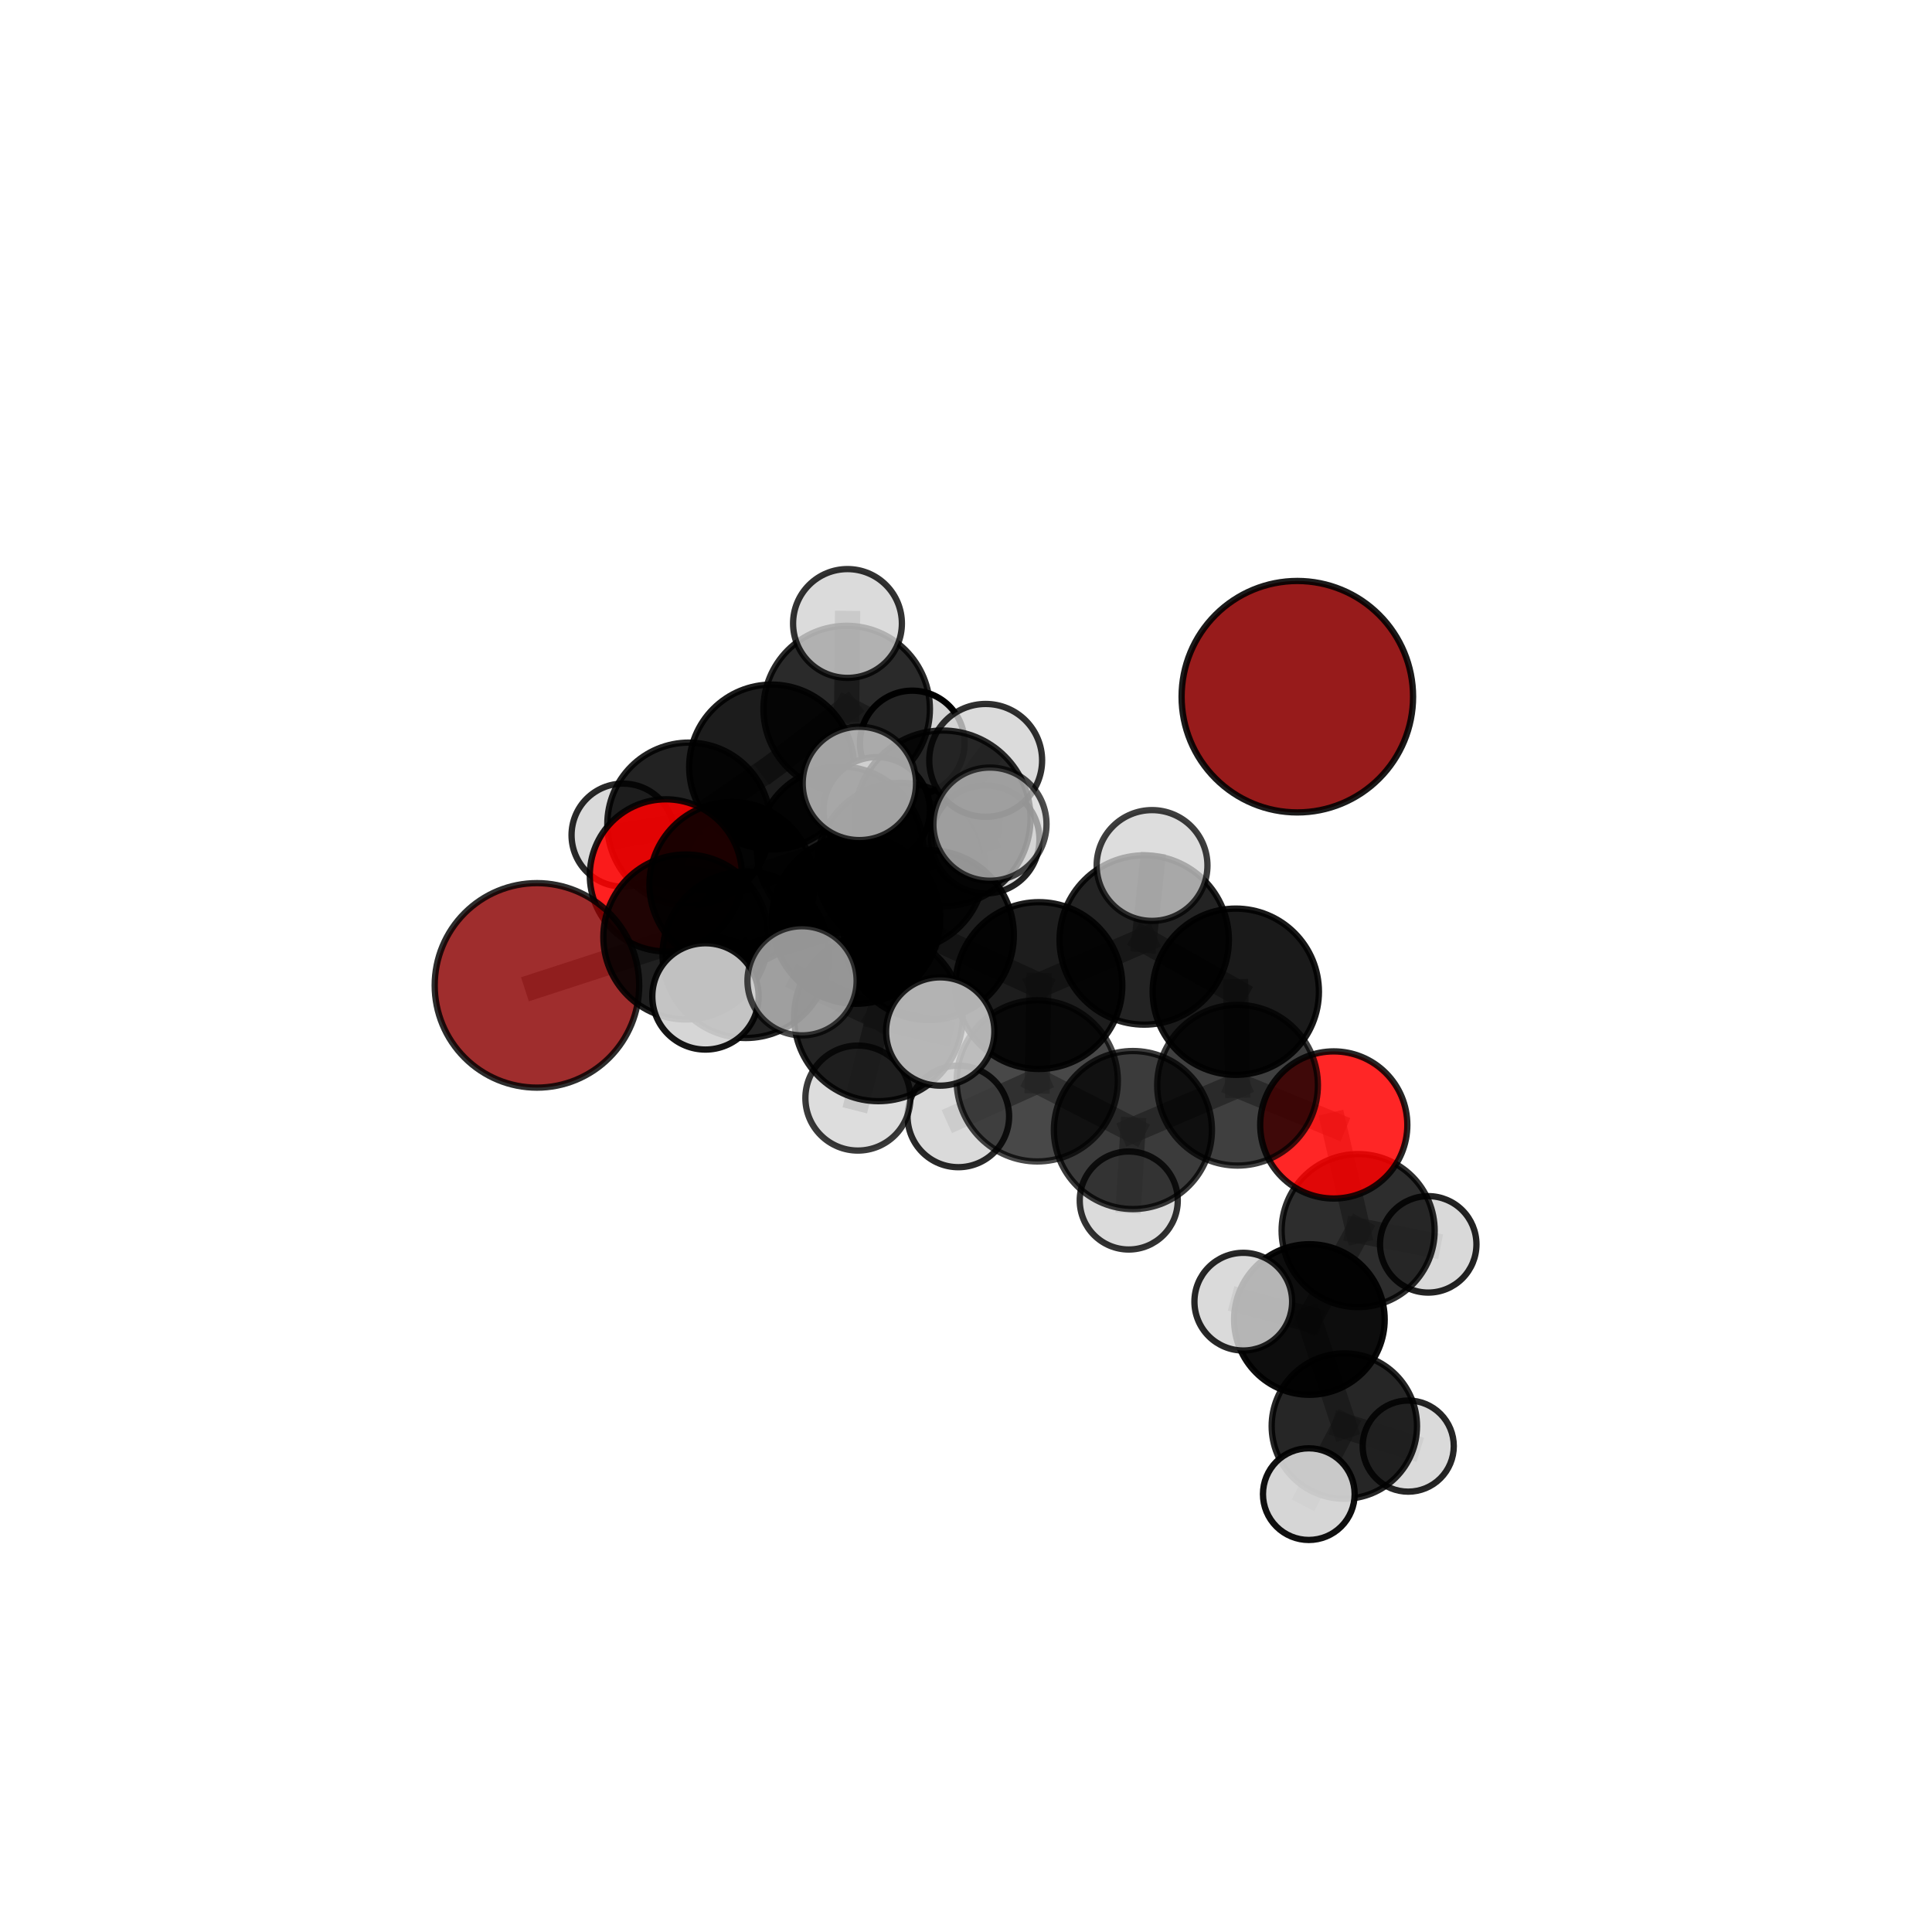 <?xml version="1.0" encoding="utf-8" standalone="no"?>
<!DOCTYPE svg PUBLIC "-//W3C//DTD SVG 1.1//EN"
  "http://www.w3.org/Graphics/SVG/1.1/DTD/svg11.dtd">
<svg xmlns:xlink="http://www.w3.org/1999/xlink" width="153pt" height="153pt" viewBox="0 0 153 153" xmlns="http://www.w3.org/2000/svg" version="1.1">
 <defs>
  <style type="text/css">*{stroke-linejoin: round; stroke-linecap: butt}</style>
 </defs>
 <g id="figure_1">
  <g id="patch_1">
   <path d="M 0 153 
L 153 153 
L 153 0 
L 0 0 
L 0 153 
z
" style="fill: none"/>
  </g>
  <g id="patch_2">
   <path d="M 7.2 145.8 
L 145.8 145.8 
L 145.8 7.2 
L 7.2 7.2 
L 7.2 145.8 
z
" style="fill: none"/>
  </g>
  <g id="axes_1">
   <g id="line2d_1">
    <path d="M 42.523 78.035 
L 54.312 74.202 
" clip-path="url(#paaa21d5c20)" style="fill: none; stroke: #808080; stroke-opacity: 0.675; stroke-width: 2; stroke-linecap: square"/>
   </g>
   <g id="line2d_2">
    <path d="M 54.312 74.202 
L 57.962 70.04 
" clip-path="url(#paaa21d5c20)" style="fill: none; stroke: #808080; stroke-opacity: 0.681; stroke-width: 2; stroke-linecap: square"/>
   </g>
   <g id="line2d_3">
    <path d="M 105.624 89.088 
L 98.005 85.942 
" clip-path="url(#paaa21d5c20)" style="fill: none; stroke: #808080; stroke-opacity: 0.649; stroke-width: 2; stroke-linecap: square"/>
   </g>
   <g id="line2d_4">
    <path d="M 105.624 89.088 
L 107.554 97.455 
" clip-path="url(#paaa21d5c20)" style="fill: none; stroke: #808080; stroke-opacity: 0.627; stroke-width: 2; stroke-linecap: square"/>
   </g>
   <g id="line2d_5">
    <path d="M 107.554 97.455 
L 103.694 104.494 
" clip-path="url(#paaa21d5c20)" style="fill: none; stroke: #808080; stroke-opacity: 0.608; stroke-width: 2; stroke-linecap: square"/>
   </g>
   <g id="line2d_6">
    <path d="M 107.554 97.455 
L 113.106 98.544 
" clip-path="url(#paaa21d5c20)" style="fill: none; stroke: #808080; stroke-opacity: 0.609; stroke-width: 2; stroke-linecap: square"/>
   </g>
   <g id="line2d_7">
    <path d="M 52.731 69.322 
L 57.962 70.04 
" clip-path="url(#paaa21d5c20)" style="fill: none; stroke: #808080; stroke-opacity: 0.676; stroke-width: 2; stroke-linecap: square"/>
   </g>
   <g id="line2d_8">
    <path d="M 52.731 69.322 
L 54.554 65.269 
" clip-path="url(#paaa21d5c20)" style="fill: none; stroke: #808080; stroke-opacity: 0.671; stroke-width: 2; stroke-linecap: square"/>
   </g>
   <g id="line2d_9">
    <path d="M 54.554 65.269 
L 61.106 60.743 
" clip-path="url(#paaa21d5c20)" style="fill: none; stroke: #808080; stroke-opacity: 0.676; stroke-width: 2; stroke-linecap: square"/>
   </g>
   <g id="line2d_10">
    <path d="M 54.554 65.269 
L 49.342 66.138 
" clip-path="url(#paaa21d5c20)" style="fill: none; stroke: #808080; stroke-opacity: 0.665; stroke-width: 2; stroke-linecap: square"/>
   </g>
   <g id="line2d_11">
    <path d="M 73.565 74.052 
L 82.274 78.05 
" clip-path="url(#paaa21d5c20)" style="fill: none; stroke: #808080; stroke-opacity: 0.701; stroke-width: 2; stroke-linecap: square"/>
   </g>
   <g id="line2d_12">
    <path d="M 73.565 74.052 
L 67.785 72.839 
" clip-path="url(#paaa21d5c20)" style="fill: none; stroke: #808080; stroke-opacity: 0.705; stroke-width: 2; stroke-linecap: square"/>
   </g>
   <g id="line2d_13">
    <path d="M 73.565 74.052 
L 74.656 64.808 
" clip-path="url(#paaa21d5c20)" style="fill: none; stroke: #808080; stroke-opacity: 0.728; stroke-width: 2; stroke-linecap: square"/>
   </g>
   <g id="line2d_14">
    <path d="M 73.565 74.052 
L 69.563 80.53 
" clip-path="url(#paaa21d5c20)" style="fill: none; stroke: #808080; stroke-opacity: 0.706; stroke-width: 2; stroke-linecap: square"/>
   </g>
   <g id="line2d_15">
    <path d="M 82.274 78.05 
L 90.613 74.439 
" clip-path="url(#paaa21d5c20)" style="fill: none; stroke: #808080; stroke-opacity: 0.699; stroke-width: 2; stroke-linecap: square"/>
   </g>
   <g id="line2d_16">
    <path d="M 82.274 78.05 
L 82.144 85.597 
" clip-path="url(#paaa21d5c20)" style="fill: none; stroke: #808080; stroke-opacity: 0.676; stroke-width: 2; stroke-linecap: square"/>
   </g>
   <g id="line2d_17">
    <path d="M 67.785 72.839 
L 59.06 75.61 
" clip-path="url(#paaa21d5c20)" style="fill: none; stroke: #808080; stroke-opacity: 0.695; stroke-width: 2; stroke-linecap: square"/>
   </g>
   <g id="line2d_18">
    <path d="M 67.785 72.839 
L 71.332 68.651 
" clip-path="url(#paaa21d5c20)" style="fill: none; stroke: #808080; stroke-opacity: 0.699; stroke-width: 2; stroke-linecap: square"/>
   </g>
   <g id="line2d_19">
    <path d="M 74.656 64.808 
L 68.055 62.042 
" clip-path="url(#paaa21d5c20)" style="fill: none; stroke: #808080; stroke-opacity: 0.751; stroke-width: 2; stroke-linecap: square"/>
   </g>
   <g id="line2d_20">
    <path d="M 74.656 64.808 
L 78.396 65.266 
" clip-path="url(#paaa21d5c20)" style="fill: none; stroke: #808080; stroke-opacity: 0.75; stroke-width: 2; stroke-linecap: square"/>
   </g>
   <g id="line2d_21">
    <path d="M 74.656 64.808 
L 78.058 60.217 
" clip-path="url(#paaa21d5c20)" style="fill: none; stroke: #808080; stroke-opacity: 0.749; stroke-width: 2; stroke-linecap: square"/>
   </g>
   <g id="line2d_22">
    <path d="M 69.563 80.53 
L 63.517 77.672 
" clip-path="url(#paaa21d5c20)" style="fill: none; stroke: #808080; stroke-opacity: 0.71; stroke-width: 2; stroke-linecap: square"/>
   </g>
   <g id="line2d_23">
    <path d="M 69.563 80.53 
L 67.938 86.959 
" clip-path="url(#paaa21d5c20)" style="fill: none; stroke: #808080; stroke-opacity: 0.69; stroke-width: 2; stroke-linecap: square"/>
   </g>
   <g id="line2d_24">
    <path d="M 69.563 80.53 
L 74.459 81.688 
" clip-path="url(#paaa21d5c20)" style="fill: none; stroke: #808080; stroke-opacity: 0.705; stroke-width: 2; stroke-linecap: square"/>
   </g>
   <g id="line2d_25">
    <path d="M 90.613 74.439 
L 97.865 78.537 
" clip-path="url(#paaa21d5c20)" style="fill: none; stroke: #808080; stroke-opacity: 0.698; stroke-width: 2; stroke-linecap: square"/>
   </g>
   <g id="line2d_26">
    <path d="M 90.613 74.439 
L 91.234 68.541 
" clip-path="url(#paaa21d5c20)" style="fill: none; stroke: #808080; stroke-opacity: 0.72; stroke-width: 2; stroke-linecap: square"/>
   </g>
   <g id="line2d_27">
    <path d="M 82.144 85.597 
L 89.719 89.491 
" clip-path="url(#paaa21d5c20)" style="fill: none; stroke: #808080; stroke-opacity: 0.65; stroke-width: 2; stroke-linecap: square"/>
   </g>
   <g id="line2d_28">
    <path d="M 82.144 85.597 
L 75.892 88.412 
" clip-path="url(#paaa21d5c20)" style="fill: none; stroke: #808080; stroke-opacity: 0.653; stroke-width: 2; stroke-linecap: square"/>
   </g>
   <g id="line2d_29">
    <path d="M 59.06 75.61 
L 54.312 74.202 
" clip-path="url(#paaa21d5c20)" style="fill: none; stroke: #808080; stroke-opacity: 0.686; stroke-width: 2; stroke-linecap: square"/>
   </g>
   <g id="line2d_30">
    <path d="M 59.06 75.61 
L 55.868 78.909 
" clip-path="url(#paaa21d5c20)" style="fill: none; stroke: #808080; stroke-opacity: 0.69; stroke-width: 2; stroke-linecap: square"/>
   </g>
   <g id="line2d_31">
    <path d="M 71.332 68.651 
L 66.533 67.291 
" clip-path="url(#paaa21d5c20)" style="fill: none; stroke: #808080; stroke-opacity: 0.695; stroke-width: 2; stroke-linecap: square"/>
   </g>
   <g id="line2d_32">
    <path d="M 71.332 68.651 
L 78.037 66.475 
" clip-path="url(#paaa21d5c20)" style="fill: none; stroke: #808080; stroke-opacity: 0.703; stroke-width: 2; stroke-linecap: square"/>
   </g>
   <g id="line2d_33">
    <path d="M 97.865 78.537 
L 98.005 85.942 
" clip-path="url(#paaa21d5c20)" style="fill: none; stroke: #808080; stroke-opacity: 0.673; stroke-width: 2; stroke-linecap: square"/>
   </g>
   <g id="line2d_34">
    <path d="M 89.719 89.491 
L 98.005 85.942 
" clip-path="url(#paaa21d5c20)" style="fill: none; stroke: #808080; stroke-opacity: 0.649; stroke-width: 2; stroke-linecap: square"/>
   </g>
   <g id="line2d_35">
    <path d="M 89.719 89.491 
L 89.389 95.071 
" clip-path="url(#paaa21d5c20)" style="fill: none; stroke: #808080; stroke-opacity: 0.629; stroke-width: 2; stroke-linecap: square"/>
   </g>
   <g id="line2d_36">
    <path d="M 66.533 67.291 
L 57.962 70.04 
" clip-path="url(#paaa21d5c20)" style="fill: none; stroke: #808080; stroke-opacity: 0.686; stroke-width: 2; stroke-linecap: square"/>
   </g>
   <g id="line2d_37">
    <path d="M 66.533 67.291 
L 69.433 64.17 
" clip-path="url(#paaa21d5c20)" style="fill: none; stroke: #808080; stroke-opacity: 0.69; stroke-width: 2; stroke-linecap: square"/>
   </g>
   <g id="line2d_38">
    <path d="M 103.694 104.494 
L 106.462 112.936 
" clip-path="url(#paaa21d5c20)" style="fill: none; stroke: #808080; stroke-opacity: 0.587; stroke-width: 2; stroke-linecap: square"/>
   </g>
   <g id="line2d_39">
    <path d="M 103.694 104.494 
L 98.459 103.082 
" clip-path="url(#paaa21d5c20)" style="fill: none; stroke: #808080; stroke-opacity: 0.607; stroke-width: 2; stroke-linecap: square"/>
   </g>
   <g id="line2d_40">
    <path d="M 61.106 60.743 
L 67.051 56.151 
" clip-path="url(#paaa21d5c20)" style="fill: none; stroke: #808080; stroke-opacity: 0.685; stroke-width: 2; stroke-linecap: square"/>
   </g>
   <g id="line2d_41">
    <path d="M 106.462 112.936 
L 103.648 118.324 
" clip-path="url(#paaa21d5c20)" style="fill: none; stroke: #808080; stroke-opacity: 0.569; stroke-width: 2; stroke-linecap: square"/>
   </g>
   <g id="line2d_42">
    <path d="M 106.462 112.936 
L 111.521 114.52 
" clip-path="url(#paaa21d5c20)" style="fill: none; stroke: #808080; stroke-opacity: 0.567; stroke-width: 2; stroke-linecap: square"/>
   </g>
   <g id="line2d_43">
    <path d="M 67.051 56.151 
L 72.246 58.839 
" clip-path="url(#paaa21d5c20)" style="fill: none; stroke: #808080; stroke-opacity: 0.682; stroke-width: 2; stroke-linecap: square"/>
   </g>
   <g id="line2d_44">
    <path d="M 67.051 56.151 
L 67.115 49.376 
" clip-path="url(#paaa21d5c20)" style="fill: none; stroke: #808080; stroke-opacity: 0.702; stroke-width: 2; stroke-linecap: square"/>
   </g>
   <g id="Path3DCollection_1">
    <path d="M 72.246 62.983 
C 73.345 62.983 74.399 62.546 75.176 61.769 
C 75.953 60.992 76.389 59.938 76.389 58.839 
C 76.389 57.74 75.953 56.686 75.176 55.909 
C 74.399 55.132 73.345 54.696 72.246 54.696 
C 71.147 54.696 70.093 55.132 69.316 55.909 
C 68.539 56.686 68.102 57.74 68.102 58.839 
C 68.102 59.938 68.539 60.992 69.316 61.769 
C 70.093 62.546 71.147 62.983 72.246 62.983 
z
" clip-path="url(#paaa21d5c20)" style="fill: #d3d3d3; stroke: #000000; stroke-width: 0.5"/>
    <path d="M 67.051 62.741 
C 68.799 62.741 70.475 62.047 71.711 60.811 
C 72.947 59.575 73.642 57.899 73.642 56.151 
C 73.642 54.403 72.947 52.726 71.711 51.49 
C 70.475 50.255 68.799 49.56 67.051 49.56 
C 65.303 49.56 63.627 50.255 62.391 51.49 
C 61.155 52.726 60.46 54.403 60.46 56.151 
C 60.46 57.899 61.155 59.575 62.391 60.811 
C 63.627 62.047 65.303 62.741 67.051 62.741 
z
" clip-path="url(#paaa21d5c20)" style="fill-opacity: 0.835; stroke: #000000; stroke-opacity: 0.835; stroke-width: 0.5"/>
    <path d="M 67.115 53.684 
C 68.258 53.684 69.354 53.23 70.162 52.422 
C 70.97 51.614 71.423 50.518 71.423 49.376 
C 71.423 48.233 70.97 47.137 70.162 46.329 
C 69.354 45.521 68.258 45.067 67.115 45.067 
C 65.972 45.067 64.876 45.521 64.068 46.329 
C 63.26 47.137 62.806 48.233 62.806 49.376 
C 62.806 50.518 63.26 51.614 64.068 52.422 
C 64.876 53.23 65.972 53.684 67.115 53.684 
z
" clip-path="url(#paaa21d5c20)" style="fill: #d3d3d3; fill-opacity: 0.801; stroke: #000000; stroke-opacity: 0.801; stroke-width: 0.5"/>
    <path d="M 49.342 70.218 
C 50.424 70.218 51.462 69.788 52.227 69.023 
C 52.992 68.258 53.422 67.22 53.422 66.138 
C 53.422 65.056 52.992 64.018 52.227 63.253 
C 51.462 62.488 50.424 62.058 49.342 62.058 
C 48.26 62.058 47.223 62.488 46.457 63.253 
C 45.692 64.018 45.263 65.056 45.263 66.138 
C 45.263 67.22 45.692 68.258 46.457 69.023 
C 47.223 69.788 48.26 70.218 49.342 70.218 
z
" clip-path="url(#paaa21d5c20)" style="fill: #d3d3d3; fill-opacity: 0.839; stroke: #000000; stroke-opacity: 0.839; stroke-width: 0.5"/>
    <path d="M 61.106 67.272 
C 62.837 67.272 64.498 66.584 65.723 65.359 
C 66.947 64.135 67.635 62.474 67.635 60.743 
C 67.635 59.011 66.947 57.35 65.723 56.126 
C 64.498 54.902 62.837 54.214 61.106 54.214 
C 59.374 54.214 57.714 54.902 56.489 56.126 
C 55.265 57.35 54.577 59.011 54.577 60.743 
C 54.577 62.474 55.265 64.135 56.489 65.359 
C 57.714 66.584 59.374 67.272 61.106 67.272 
z
" clip-path="url(#paaa21d5c20)" style="fill-opacity: 0.887; stroke: #000000; stroke-opacity: 0.887; stroke-width: 0.5"/>
    <path d="M 54.554 71.729 
C 56.267 71.729 57.91 71.048 59.122 69.837 
C 60.333 68.625 61.014 66.982 61.014 65.269 
C 61.014 63.555 60.333 61.912 59.122 60.701 
C 57.91 59.489 56.267 58.809 54.554 58.809 
C 52.841 58.809 51.197 59.489 49.986 60.701 
C 48.775 61.912 48.094 63.555 48.094 65.269 
C 48.094 66.982 48.775 68.625 49.986 69.837 
C 51.197 71.048 52.841 71.729 54.554 71.729 
z
" clip-path="url(#paaa21d5c20)" style="fill-opacity: 0.865; stroke: #000000; stroke-opacity: 0.865; stroke-width: 0.5"/>
    <path d="M 52.731 75.345 
C 54.329 75.345 55.861 74.711 56.99 73.581 
C 58.12 72.452 58.755 70.92 58.755 69.322 
C 58.755 67.725 58.12 66.193 56.99 65.063 
C 55.861 63.934 54.329 63.299 52.731 63.299 
C 51.134 63.299 49.602 63.934 48.472 65.063 
C 47.343 66.193 46.708 67.725 46.708 69.322 
C 46.708 70.92 47.343 72.452 48.472 73.581 
C 49.602 74.711 51.134 75.345 52.731 75.345 
z
" clip-path="url(#paaa21d5c20)" style="fill: #ff0000; fill-opacity: 0.874; stroke: #000000; stroke-opacity: 0.874; stroke-width: 0.5"/>
    <path d="M 69.433 68.381 
C 70.55 68.381 71.621 67.937 72.411 67.147 
C 73.201 66.358 73.645 65.286 73.645 64.17 
C 73.645 63.053 73.201 61.981 72.411 61.192 
C 71.621 60.402 70.55 59.958 69.433 59.958 
C 68.316 59.958 67.245 60.402 66.455 61.192 
C 65.666 61.981 65.222 63.053 65.222 64.17 
C 65.222 65.286 65.666 66.358 66.455 67.147 
C 67.245 67.937 68.316 68.381 69.433 68.381 
z
" clip-path="url(#paaa21d5c20)" style="fill: #d3d3d3; fill-opacity: 0.932; stroke: #000000; stroke-opacity: 0.932; stroke-width: 0.5"/>
    <path d="M 57.962 76.57 
C 59.694 76.57 61.355 75.882 62.58 74.657 
C 63.804 73.433 64.492 71.772 64.492 70.04 
C 64.492 68.308 63.804 66.647 62.58 65.422 
C 61.355 64.197 59.694 63.509 57.962 63.509 
C 56.23 63.509 54.569 64.197 53.344 65.422 
C 52.119 66.647 51.431 68.308 51.431 70.04 
C 51.431 71.772 52.119 73.433 53.344 74.657 
C 54.569 75.882 56.23 76.57 57.962 76.57 
z
" clip-path="url(#paaa21d5c20)" style="fill-opacity: 0.878; stroke: #000000; stroke-opacity: 0.878; stroke-width: 0.5"/>
    <path d="M 66.533 73.885 
C 68.282 73.885 69.959 73.19 71.195 71.954 
C 72.432 70.717 73.126 69.04 73.126 67.291 
C 73.126 65.543 72.432 63.866 71.195 62.629 
C 69.959 61.393 68.282 60.698 66.533 60.698 
C 64.784 60.698 63.107 61.393 61.871 62.629 
C 60.634 63.866 59.939 65.543 59.939 67.291 
C 59.939 69.04 60.634 70.717 61.871 71.954 
C 63.107 73.19 64.784 73.885 66.533 73.885 
z
" clip-path="url(#paaa21d5c20)" style="fill-opacity: 0.884; stroke: #000000; stroke-opacity: 0.884; stroke-width: 0.5"/>
    <path d="M 113.106 102.363 
C 114.118 102.363 115.09 101.96 115.806 101.244 
C 116.522 100.528 116.924 99.557 116.924 98.544 
C 116.924 97.531 116.522 96.56 115.806 95.844 
C 115.09 95.128 114.118 94.725 113.106 94.725 
C 112.093 94.725 111.121 95.128 110.405 95.844 
C 109.689 96.56 109.287 97.531 109.287 98.544 
C 109.287 99.557 109.689 100.528 110.405 101.244 
C 111.121 101.96 112.093 102.363 113.106 102.363 
z
" clip-path="url(#paaa21d5c20)" style="fill: #d3d3d3; fill-opacity: 0.863; stroke: #000000; stroke-opacity: 0.863; stroke-width: 0.5"/>
    <path d="M 42.523 86.132 
C 44.67 86.132 46.73 85.279 48.248 83.761 
C 49.767 82.242 50.62 80.182 50.62 78.035 
C 50.62 75.887 49.767 73.828 48.248 72.309 
C 46.73 70.791 44.67 69.937 42.523 69.937 
C 40.375 69.937 38.315 70.791 36.797 72.309 
C 35.278 73.828 34.425 75.887 34.425 78.035 
C 34.425 80.182 35.278 82.242 36.797 83.761 
C 38.315 85.279 40.375 86.132 42.523 86.132 
z
" clip-path="url(#paaa21d5c20)" style="fill: #8b0000; fill-opacity: 0.824; stroke: #000000; stroke-opacity: 0.824; stroke-width: 0.5"/>
    <path d="M 54.312 80.734 
C 56.044 80.734 57.706 80.045 58.931 78.821 
C 60.156 77.596 60.844 75.934 60.844 74.202 
C 60.844 72.47 60.156 70.808 58.931 69.583 
C 57.706 68.358 56.044 67.67 54.312 67.67 
C 52.58 67.67 50.918 68.358 49.693 69.583 
C 48.469 70.808 47.78 72.47 47.78 74.202 
C 47.78 75.934 48.469 77.596 49.693 78.821 
C 50.918 80.045 52.58 80.734 54.312 80.734 
z
" clip-path="url(#paaa21d5c20)" style="fill-opacity: 0.874; stroke: #000000; stroke-opacity: 0.874; stroke-width: 0.5"/>
    <path d="M 89.389 98.952 
C 90.418 98.952 91.405 98.543 92.133 97.815 
C 92.861 97.087 93.27 96.1 93.27 95.071 
C 93.27 94.041 92.861 93.054 92.133 92.326 
C 91.405 91.599 90.418 91.19 89.389 91.19 
C 88.359 91.19 87.372 91.599 86.644 92.326 
C 85.917 93.054 85.508 94.041 85.508 95.071 
C 85.508 96.1 85.917 97.087 86.644 97.815 
C 87.372 98.543 88.359 98.952 89.389 98.952 
z
" clip-path="url(#paaa21d5c20)" style="fill: #d3d3d3; fill-opacity: 0.802; stroke: #000000; stroke-opacity: 0.802; stroke-width: 0.5"/>
    <path d="M 71.332 75.304 
C 73.096 75.304 74.789 74.603 76.036 73.356 
C 77.284 72.108 77.985 70.416 77.985 68.651 
C 77.985 66.887 77.284 65.194 76.036 63.947 
C 74.789 62.699 73.096 61.998 71.332 61.998 
C 69.567 61.998 67.875 62.699 66.627 63.947 
C 65.38 65.194 64.679 66.887 64.679 68.651 
C 64.679 70.416 65.38 72.108 66.627 73.356 
C 67.875 74.603 69.567 75.304 71.332 75.304 
z
" clip-path="url(#paaa21d5c20)" style="fill-opacity: 0.863; stroke: #000000; stroke-opacity: 0.863; stroke-width: 0.5"/>
    <path d="M 78.037 70.753 
C 79.172 70.753 80.26 70.303 81.063 69.5 
C 81.865 68.698 82.316 67.609 82.316 66.475 
C 82.316 65.34 81.865 64.252 81.063 63.449 
C 80.26 62.647 79.172 62.196 78.037 62.196 
C 76.902 62.196 75.814 62.647 75.012 63.449 
C 74.209 64.252 73.759 65.34 73.759 66.475 
C 73.759 67.609 74.209 68.698 75.012 69.5 
C 75.814 70.303 76.902 70.753 78.037 70.753 
z
" clip-path="url(#paaa21d5c20)" style="fill: #d3d3d3; fill-opacity: 0.861; stroke: #000000; stroke-opacity: 0.861; stroke-width: 0.5"/>
    <path d="M 111.521 118.129 
C 112.477 118.129 113.395 117.749 114.072 117.072 
C 114.749 116.395 115.129 115.477 115.129 114.52 
C 115.129 113.563 114.749 112.646 114.072 111.969 
C 113.395 111.292 112.477 110.912 111.521 110.912 
C 110.564 110.912 109.646 111.292 108.969 111.969 
C 108.292 112.646 107.912 113.563 107.912 114.52 
C 107.912 115.477 108.292 116.395 108.969 117.072 
C 109.646 117.749 110.564 118.129 111.521 118.129 
z
" clip-path="url(#paaa21d5c20)" style="fill: #d3d3d3; fill-opacity: 0.851; stroke: #000000; stroke-opacity: 0.851; stroke-width: 0.5"/>
    <path d="M 107.554 103.515 
C 109.161 103.515 110.702 102.876 111.839 101.74 
C 112.975 100.603 113.614 99.062 113.614 97.455 
C 113.614 95.847 112.975 94.306 111.839 93.169 
C 110.702 92.033 109.161 91.395 107.554 91.395 
C 105.947 91.395 104.405 92.033 103.269 93.169 
C 102.132 94.306 101.494 95.847 101.494 97.455 
C 101.494 99.062 102.132 100.603 103.269 101.74 
C 104.405 102.876 105.947 103.515 107.554 103.515 
z
" clip-path="url(#paaa21d5c20)" style="fill-opacity: 0.821; stroke: #000000; stroke-opacity: 0.821; stroke-width: 0.5"/>
    <path d="M 105.624 94.914 
C 107.169 94.914 108.651 94.3 109.743 93.208 
C 110.836 92.115 111.45 90.633 111.45 89.088 
C 111.45 87.543 110.836 86.061 109.743 84.969 
C 108.651 83.876 107.169 83.262 105.624 83.262 
C 104.079 83.262 102.597 83.876 101.504 84.969 
C 100.412 86.061 99.798 87.543 99.798 89.088 
C 99.798 90.633 100.412 92.115 101.504 93.208 
C 102.597 94.3 104.079 94.914 105.624 94.914 
z
" clip-path="url(#paaa21d5c20)" style="fill: #ff0000; fill-opacity: 0.851; stroke: #000000; stroke-opacity: 0.851; stroke-width: 0.5"/>
    <path d="M 89.719 95.749 
C 91.379 95.749 92.971 95.09 94.144 93.916 
C 95.318 92.743 95.977 91.151 95.977 89.491 
C 95.977 87.831 95.318 86.24 94.144 85.066 
C 92.971 83.892 91.379 83.233 89.719 83.233 
C 88.06 83.233 86.468 83.892 85.294 85.066 
C 84.12 86.24 83.461 87.831 83.461 89.491 
C 83.461 91.151 84.12 92.743 85.294 93.916 
C 86.468 95.09 88.06 95.749 89.719 95.749 
z
" clip-path="url(#paaa21d5c20)" style="fill-opacity: 0.768; stroke: #000000; stroke-opacity: 0.768; stroke-width: 0.5"/>
    <path d="M 75.892 92.433 
C 76.959 92.433 77.982 92.009 78.736 91.255 
C 79.49 90.501 79.914 89.478 79.914 88.412 
C 79.914 87.345 79.49 86.322 78.736 85.568 
C 77.982 84.814 76.959 84.39 75.892 84.39 
C 74.826 84.39 73.803 84.814 73.049 85.568 
C 72.295 86.322 71.871 87.345 71.871 88.412 
C 71.871 89.478 72.295 90.501 73.049 91.255 
C 73.803 92.009 74.826 92.433 75.892 92.433 
z
" clip-path="url(#paaa21d5c20)" style="fill: #d3d3d3; fill-opacity: 0.838; stroke: #000000; stroke-opacity: 0.838; stroke-width: 0.5"/>
    <path d="M 98.005 92.305 
C 99.692 92.305 101.311 91.635 102.504 90.442 
C 103.698 89.248 104.368 87.63 104.368 85.942 
C 104.368 84.254 103.698 82.636 102.504 81.442 
C 101.311 80.249 99.692 79.579 98.005 79.579 
C 96.317 79.579 94.698 80.249 93.505 81.442 
C 92.312 82.636 91.641 84.254 91.641 85.942 
C 91.641 87.63 92.312 89.248 93.505 90.442 
C 94.698 91.635 96.317 92.305 98.005 92.305 
z
" clip-path="url(#paaa21d5c20)" style="fill-opacity: 0.751; stroke: #000000; stroke-opacity: 0.751; stroke-width: 0.5"/>
    <path d="M 106.462 118.69 
C 107.988 118.69 109.452 118.084 110.531 117.005 
C 111.61 115.926 112.216 114.462 112.216 112.936 
C 112.216 111.41 111.61 109.946 110.531 108.867 
C 109.452 107.788 107.988 107.181 106.462 107.181 
C 104.936 107.181 103.472 107.788 102.393 108.867 
C 101.314 109.946 100.707 111.41 100.707 112.936 
C 100.707 114.462 101.314 115.926 102.393 117.005 
C 103.472 118.084 104.936 118.69 106.462 118.69 
z
" clip-path="url(#paaa21d5c20)" style="fill-opacity: 0.851; stroke: #000000; stroke-opacity: 0.851; stroke-width: 0.5"/>
    <path d="M 82.144 91.978 
C 83.836 91.978 85.459 91.306 86.656 90.109 
C 87.853 88.912 88.525 87.289 88.525 85.597 
C 88.525 83.904 87.853 82.281 86.656 81.084 
C 85.459 79.888 83.836 79.215 82.144 79.215 
C 80.451 79.215 78.828 79.888 77.631 81.084 
C 76.435 82.281 75.762 83.904 75.762 85.597 
C 75.762 87.289 76.435 88.912 77.631 90.109 
C 78.828 91.306 80.451 91.978 82.144 91.978 
z
" clip-path="url(#paaa21d5c20)" style="fill-opacity: 0.717; stroke: #000000; stroke-opacity: 0.717; stroke-width: 0.5"/>
    <path d="M 59.06 82.203 
C 60.809 82.203 62.486 81.508 63.722 80.272 
C 64.958 79.035 65.653 77.358 65.653 75.61 
C 65.653 73.862 64.958 72.185 63.722 70.949 
C 62.486 69.712 60.809 69.018 59.06 69.018 
C 57.312 69.018 55.635 69.712 54.399 70.949 
C 53.162 72.185 52.468 73.862 52.468 75.61 
C 52.468 77.358 53.162 79.035 54.399 80.272 
C 55.635 81.508 57.312 82.203 59.06 82.203 
z
" clip-path="url(#paaa21d5c20)" style="fill-opacity: 0.862; stroke: #000000; stroke-opacity: 0.862; stroke-width: 0.5"/>
    <path d="M 103.694 110.457 
C 105.275 110.457 106.792 109.829 107.91 108.711 
C 109.028 107.592 109.656 106.076 109.656 104.494 
C 109.656 102.913 109.028 101.396 107.91 100.278 
C 106.792 99.16 105.275 98.532 103.694 98.532 
C 102.112 98.532 100.596 99.16 99.477 100.278 
C 98.359 101.396 97.731 102.913 97.731 104.494 
C 97.731 106.076 98.359 107.592 99.477 108.711 
C 100.596 109.829 102.112 110.457 103.694 110.457 
z
" clip-path="url(#paaa21d5c20)" style="fill-opacity: 0.946; stroke: #000000; stroke-opacity: 0.946; stroke-width: 0.5"/>
    <path d="M 67.785 79.493 
C 69.549 79.493 71.242 78.792 72.49 77.544 
C 73.737 76.296 74.438 74.604 74.438 72.839 
C 74.438 71.075 73.737 69.382 72.49 68.135 
C 71.242 66.887 69.549 66.186 67.785 66.186 
C 66.02 66.186 64.328 66.887 63.08 68.135 
C 61.833 69.382 61.131 71.075 61.131 72.839 
C 61.131 74.604 61.833 76.296 63.08 77.544 
C 64.328 78.792 66.02 79.493 67.785 79.493 
z
" clip-path="url(#paaa21d5c20)" style="fill-opacity: 0.944; stroke: #000000; stroke-opacity: 0.944; stroke-width: 0.5"/>
    <path d="M 103.648 121.954 
C 104.611 121.954 105.534 121.571 106.215 120.891 
C 106.895 120.21 107.278 119.286 107.278 118.324 
C 107.278 117.361 106.895 116.438 106.215 115.757 
C 105.534 115.076 104.611 114.694 103.648 114.694 
C 102.685 114.694 101.762 115.076 101.081 115.757 
C 100.4 116.438 100.018 117.361 100.018 118.324 
C 100.018 119.286 100.4 120.21 101.081 120.891 
C 101.762 121.571 102.685 121.954 103.648 121.954 
z
" clip-path="url(#paaa21d5c20)" style="fill: #d3d3d3; fill-opacity: 0.94; stroke: #000000; stroke-opacity: 0.94; stroke-width: 0.5"/>
    <path d="M 97.865 85.12 
C 99.611 85.12 101.286 84.426 102.52 83.192 
C 103.755 81.957 104.449 80.283 104.449 78.537 
C 104.449 76.791 103.755 75.116 102.52 73.882 
C 101.286 72.647 99.611 71.954 97.865 71.954 
C 96.12 71.954 94.445 72.647 93.21 73.882 
C 91.976 75.116 91.282 76.791 91.282 78.537 
C 91.282 80.283 91.976 81.957 93.21 83.192 
C 94.445 84.426 96.12 85.12 97.865 85.12 
z
" clip-path="url(#paaa21d5c20)" style="fill-opacity: 0.896; stroke: #000000; stroke-opacity: 0.896; stroke-width: 0.5"/>
    <path d="M 98.459 106.951 
C 99.484 106.951 100.468 106.543 101.194 105.818 
C 101.919 105.092 102.327 104.108 102.327 103.082 
C 102.327 102.056 101.919 101.072 101.194 100.347 
C 100.468 99.622 99.484 99.214 98.459 99.214 
C 97.433 99.214 96.449 99.622 95.723 100.347 
C 94.998 101.072 94.59 102.056 94.59 103.082 
C 94.59 104.108 94.998 105.092 95.723 105.818 
C 96.449 106.543 97.433 106.951 98.459 106.951 
z
" clip-path="url(#paaa21d5c20)" style="fill: #d3d3d3; fill-opacity: 0.847; stroke: #000000; stroke-opacity: 0.847; stroke-width: 0.5"/>
    <path d="M 82.274 84.655 
C 84.025 84.655 85.706 83.959 86.944 82.72 
C 88.183 81.482 88.879 79.802 88.879 78.05 
C 88.879 76.299 88.183 74.618 86.944 73.38 
C 85.706 72.141 84.025 71.445 82.274 71.445 
C 80.522 71.445 78.842 72.141 77.603 73.38 
C 76.365 74.618 75.669 76.299 75.669 78.05 
C 75.669 79.802 76.365 81.482 77.603 82.72 
C 78.842 83.959 80.522 84.655 82.274 84.655 
z
" clip-path="url(#paaa21d5c20)" style="fill-opacity: 0.886; stroke: #000000; stroke-opacity: 0.886; stroke-width: 0.5"/>
    <path d="M 55.868 83.118 
C 56.984 83.118 58.055 82.675 58.845 81.885 
C 59.634 81.096 60.078 80.025 60.078 78.909 
C 60.078 77.793 59.634 76.722 58.845 75.932 
C 58.055 75.143 56.984 74.699 55.868 74.699 
C 54.752 74.699 53.681 75.143 52.892 75.932 
C 52.102 76.722 51.659 77.793 51.659 78.909 
C 51.659 80.025 52.102 81.096 52.892 81.885 
C 53.681 82.675 54.752 83.118 55.868 83.118 
z
" clip-path="url(#paaa21d5c20)" style="fill: #d3d3d3; fill-opacity: 0.915; stroke: #000000; stroke-opacity: 0.915; stroke-width: 0.5"/>
    <path d="M 90.613 81.144 
C 92.391 81.144 94.096 80.437 95.354 79.18 
C 96.611 77.923 97.317 76.217 97.317 74.439 
C 97.317 72.661 96.611 70.956 95.354 69.698 
C 94.096 68.441 92.391 67.735 90.613 67.735 
C 88.835 67.735 87.129 68.441 85.872 69.698 
C 84.615 70.956 83.908 72.661 83.908 74.439 
C 83.908 76.217 84.615 77.923 85.872 79.18 
C 87.129 80.437 88.835 81.144 90.613 81.144 
z
" clip-path="url(#paaa21d5c20)" style="fill-opacity: 0.862; stroke: #000000; stroke-opacity: 0.862; stroke-width: 0.5"/>
    <path d="M 78.058 64.685 
C 79.243 64.685 80.38 64.214 81.218 63.376 
C 82.056 62.538 82.527 61.402 82.527 60.217 
C 82.527 59.031 82.056 57.895 81.218 57.057 
C 80.38 56.219 79.243 55.748 78.058 55.748 
C 76.873 55.748 75.736 56.219 74.898 57.057 
C 74.06 57.895 73.59 59.031 73.59 60.217 
C 73.59 61.402 74.06 62.538 74.898 63.376 
C 75.736 64.214 76.873 64.685 78.058 64.685 
z
" clip-path="url(#paaa21d5c20)" style="fill: #d3d3d3; fill-opacity: 0.809; stroke: #000000; stroke-opacity: 0.809; stroke-width: 0.5"/>
    <path d="M 73.565 80.776 
C 75.348 80.776 77.059 80.068 78.32 78.807 
C 79.58 77.546 80.289 75.835 80.289 74.052 
C 80.289 72.269 79.58 70.559 78.32 69.298 
C 77.059 68.037 75.348 67.328 73.565 67.328 
C 71.782 67.328 70.071 68.037 68.811 69.298 
C 67.55 70.559 66.841 72.269 66.841 74.052 
C 66.841 75.835 67.55 77.546 68.811 78.807 
C 70.071 80.068 71.782 80.776 73.565 80.776 
z
" clip-path="url(#paaa21d5c20)" style="fill-opacity: 0.883; stroke: #000000; stroke-opacity: 0.883; stroke-width: 0.5"/>
    <path d="M 91.234 72.928 
C 92.397 72.928 93.513 72.466 94.336 71.643 
C 95.159 70.82 95.621 69.704 95.621 68.541 
C 95.621 67.377 95.159 66.262 94.336 65.439 
C 93.513 64.616 92.397 64.154 91.234 64.154 
C 90.07 64.154 88.954 64.616 88.132 65.439 
C 87.309 66.262 86.847 67.377 86.847 68.541 
C 86.847 69.704 87.309 70.82 88.132 71.643 
C 88.954 72.466 90.07 72.928 91.234 72.928 
z
" clip-path="url(#paaa21d5c20)" style="fill: #d3d3d3; fill-opacity: 0.754; stroke: #000000; stroke-opacity: 0.754; stroke-width: 0.5"/>
    <path d="M 67.938 91.116 
C 69.04 91.116 70.097 90.678 70.877 89.898 
C 71.656 89.119 72.094 88.061 72.094 86.959 
C 72.094 85.857 71.656 84.799 70.877 84.02 
C 70.097 83.24 69.04 82.802 67.938 82.802 
C 66.836 82.802 65.778 83.24 64.999 84.02 
C 64.219 84.799 63.781 85.857 63.781 86.959 
C 63.781 88.061 64.219 89.119 64.999 89.898 
C 65.778 90.678 66.836 91.116 67.938 91.116 
z
" clip-path="url(#paaa21d5c20)" style="fill: #d3d3d3; fill-opacity: 0.771; stroke: #000000; stroke-opacity: 0.771; stroke-width: 0.5"/>
    <path d="M 74.656 71.764 
C 76.501 71.764 78.27 71.031 79.574 69.726 
C 80.879 68.422 81.612 66.652 81.612 64.808 
C 81.612 62.963 80.879 61.194 79.574 59.889 
C 78.27 58.585 76.501 57.852 74.656 57.852 
C 72.811 57.852 71.042 58.585 69.737 59.889 
C 68.433 61.194 67.7 62.963 67.7 64.808 
C 67.7 66.652 68.433 68.422 69.737 69.726 
C 71.042 71.031 72.811 71.764 74.656 71.764 
z
" clip-path="url(#paaa21d5c20)" style="fill-opacity: 0.825; stroke: #000000; stroke-opacity: 0.825; stroke-width: 0.5"/>
    <path d="M 68.055 66.529 
C 69.245 66.529 70.387 66.057 71.228 65.215 
C 72.07 64.374 72.543 63.232 72.543 62.042 
C 72.543 60.852 72.07 59.711 71.228 58.869 
C 70.387 58.028 69.245 57.555 68.055 57.555 
C 66.865 57.555 65.724 58.028 64.883 58.869 
C 64.041 59.711 63.568 60.852 63.568 62.042 
C 63.568 63.232 64.041 64.374 64.883 65.215 
C 65.724 66.057 66.865 66.529 68.055 66.529 
z
" clip-path="url(#paaa21d5c20)" style="fill: #d3d3d3; fill-opacity: 0.767; stroke: #000000; stroke-opacity: 0.767; stroke-width: 0.5"/>
    <path d="M 69.563 87.205 
C 71.333 87.205 73.031 86.502 74.283 85.25 
C 75.534 83.998 76.238 82.301 76.238 80.53 
C 76.238 78.76 75.534 77.062 74.283 75.81 
C 73.031 74.559 71.333 73.855 69.563 73.855 
C 67.792 73.855 66.094 74.559 64.843 75.81 
C 63.591 77.062 62.888 78.76 62.888 80.53 
C 62.888 82.301 63.591 83.998 64.843 85.25 
C 66.094 86.502 67.792 87.205 69.563 87.205 
z
" clip-path="url(#paaa21d5c20)" style="fill-opacity: 0.863; stroke: #000000; stroke-opacity: 0.863; stroke-width: 0.5"/>
    <path d="M 63.517 81.995 
C 64.663 81.995 65.763 81.539 66.573 80.729 
C 67.384 79.918 67.839 78.819 67.839 77.672 
C 67.839 76.526 67.384 75.427 66.573 74.616 
C 65.763 73.806 64.663 73.35 63.517 73.35 
C 62.371 73.35 61.271 73.806 60.46 74.616 
C 59.65 75.427 59.194 76.526 59.194 77.672 
C 59.194 78.819 59.65 79.918 60.46 80.729 
C 61.271 81.539 62.371 81.995 63.517 81.995 
z
" clip-path="url(#paaa21d5c20)" style="fill: #d3d3d3; fill-opacity: 0.705; stroke: #000000; stroke-opacity: 0.705; stroke-width: 0.5"/>
    <path d="M 78.396 69.746 
C 79.584 69.746 80.723 69.274 81.564 68.434 
C 82.404 67.593 82.876 66.454 82.876 65.266 
C 82.876 64.077 82.404 62.938 81.564 62.098 
C 80.723 61.257 79.584 60.785 78.396 60.785 
C 77.208 60.785 76.068 61.257 75.228 62.098 
C 74.388 62.938 73.915 64.077 73.915 65.266 
C 73.915 66.454 74.388 67.593 75.228 68.434 
C 76.068 69.274 77.208 69.746 78.396 69.746 
z
" clip-path="url(#paaa21d5c20)" style="fill: #d3d3d3; fill-opacity: 0.7; stroke: #000000; stroke-opacity: 0.7; stroke-width: 0.5"/>
    <path d="M 74.459 85.976 
C 75.596 85.976 76.687 85.524 77.491 84.72 
C 78.295 83.916 78.747 82.825 78.747 81.688 
C 78.747 80.551 78.295 79.46 77.491 78.656 
C 76.687 77.852 75.596 77.4 74.459 77.4 
C 73.321 77.4 72.231 77.852 71.426 78.656 
C 70.622 79.46 70.171 80.551 70.171 81.688 
C 70.171 82.825 70.622 83.916 71.426 84.72 
C 72.231 85.524 73.321 85.976 74.459 85.976 
z
" clip-path="url(#paaa21d5c20)" style="fill: #d3d3d3; fill-opacity: 0.843; stroke: #000000; stroke-opacity: 0.843; stroke-width: 0.5"/>
    <path d="M 102.74 64.338 
C 105.17 64.338 107.502 63.372 109.22 61.654 
C 110.939 59.935 111.905 57.604 111.905 55.173 
C 111.905 52.742 110.939 50.411 109.22 48.692 
C 107.502 46.974 105.17 46.008 102.74 46.008 
C 100.309 46.008 97.978 46.974 96.259 48.692 
C 94.54 50.411 93.574 52.742 93.574 55.173 
C 93.574 57.604 94.54 59.935 96.259 61.654 
C 97.978 63.372 100.309 64.338 102.74 64.338 
z
" clip-path="url(#paaa21d5c20)" style="fill: #8b0000; fill-opacity: 0.892; stroke: #000000; stroke-opacity: 0.892; stroke-width: 0.5"/>
   </g>
  </g>
 </g>
 <defs>
  <clipPath id="paaa21d5c20">
   <rect x="7.2" y="7.2" width="138.6" height="138.6"/>
  </clipPath>
 </defs>
</svg>
